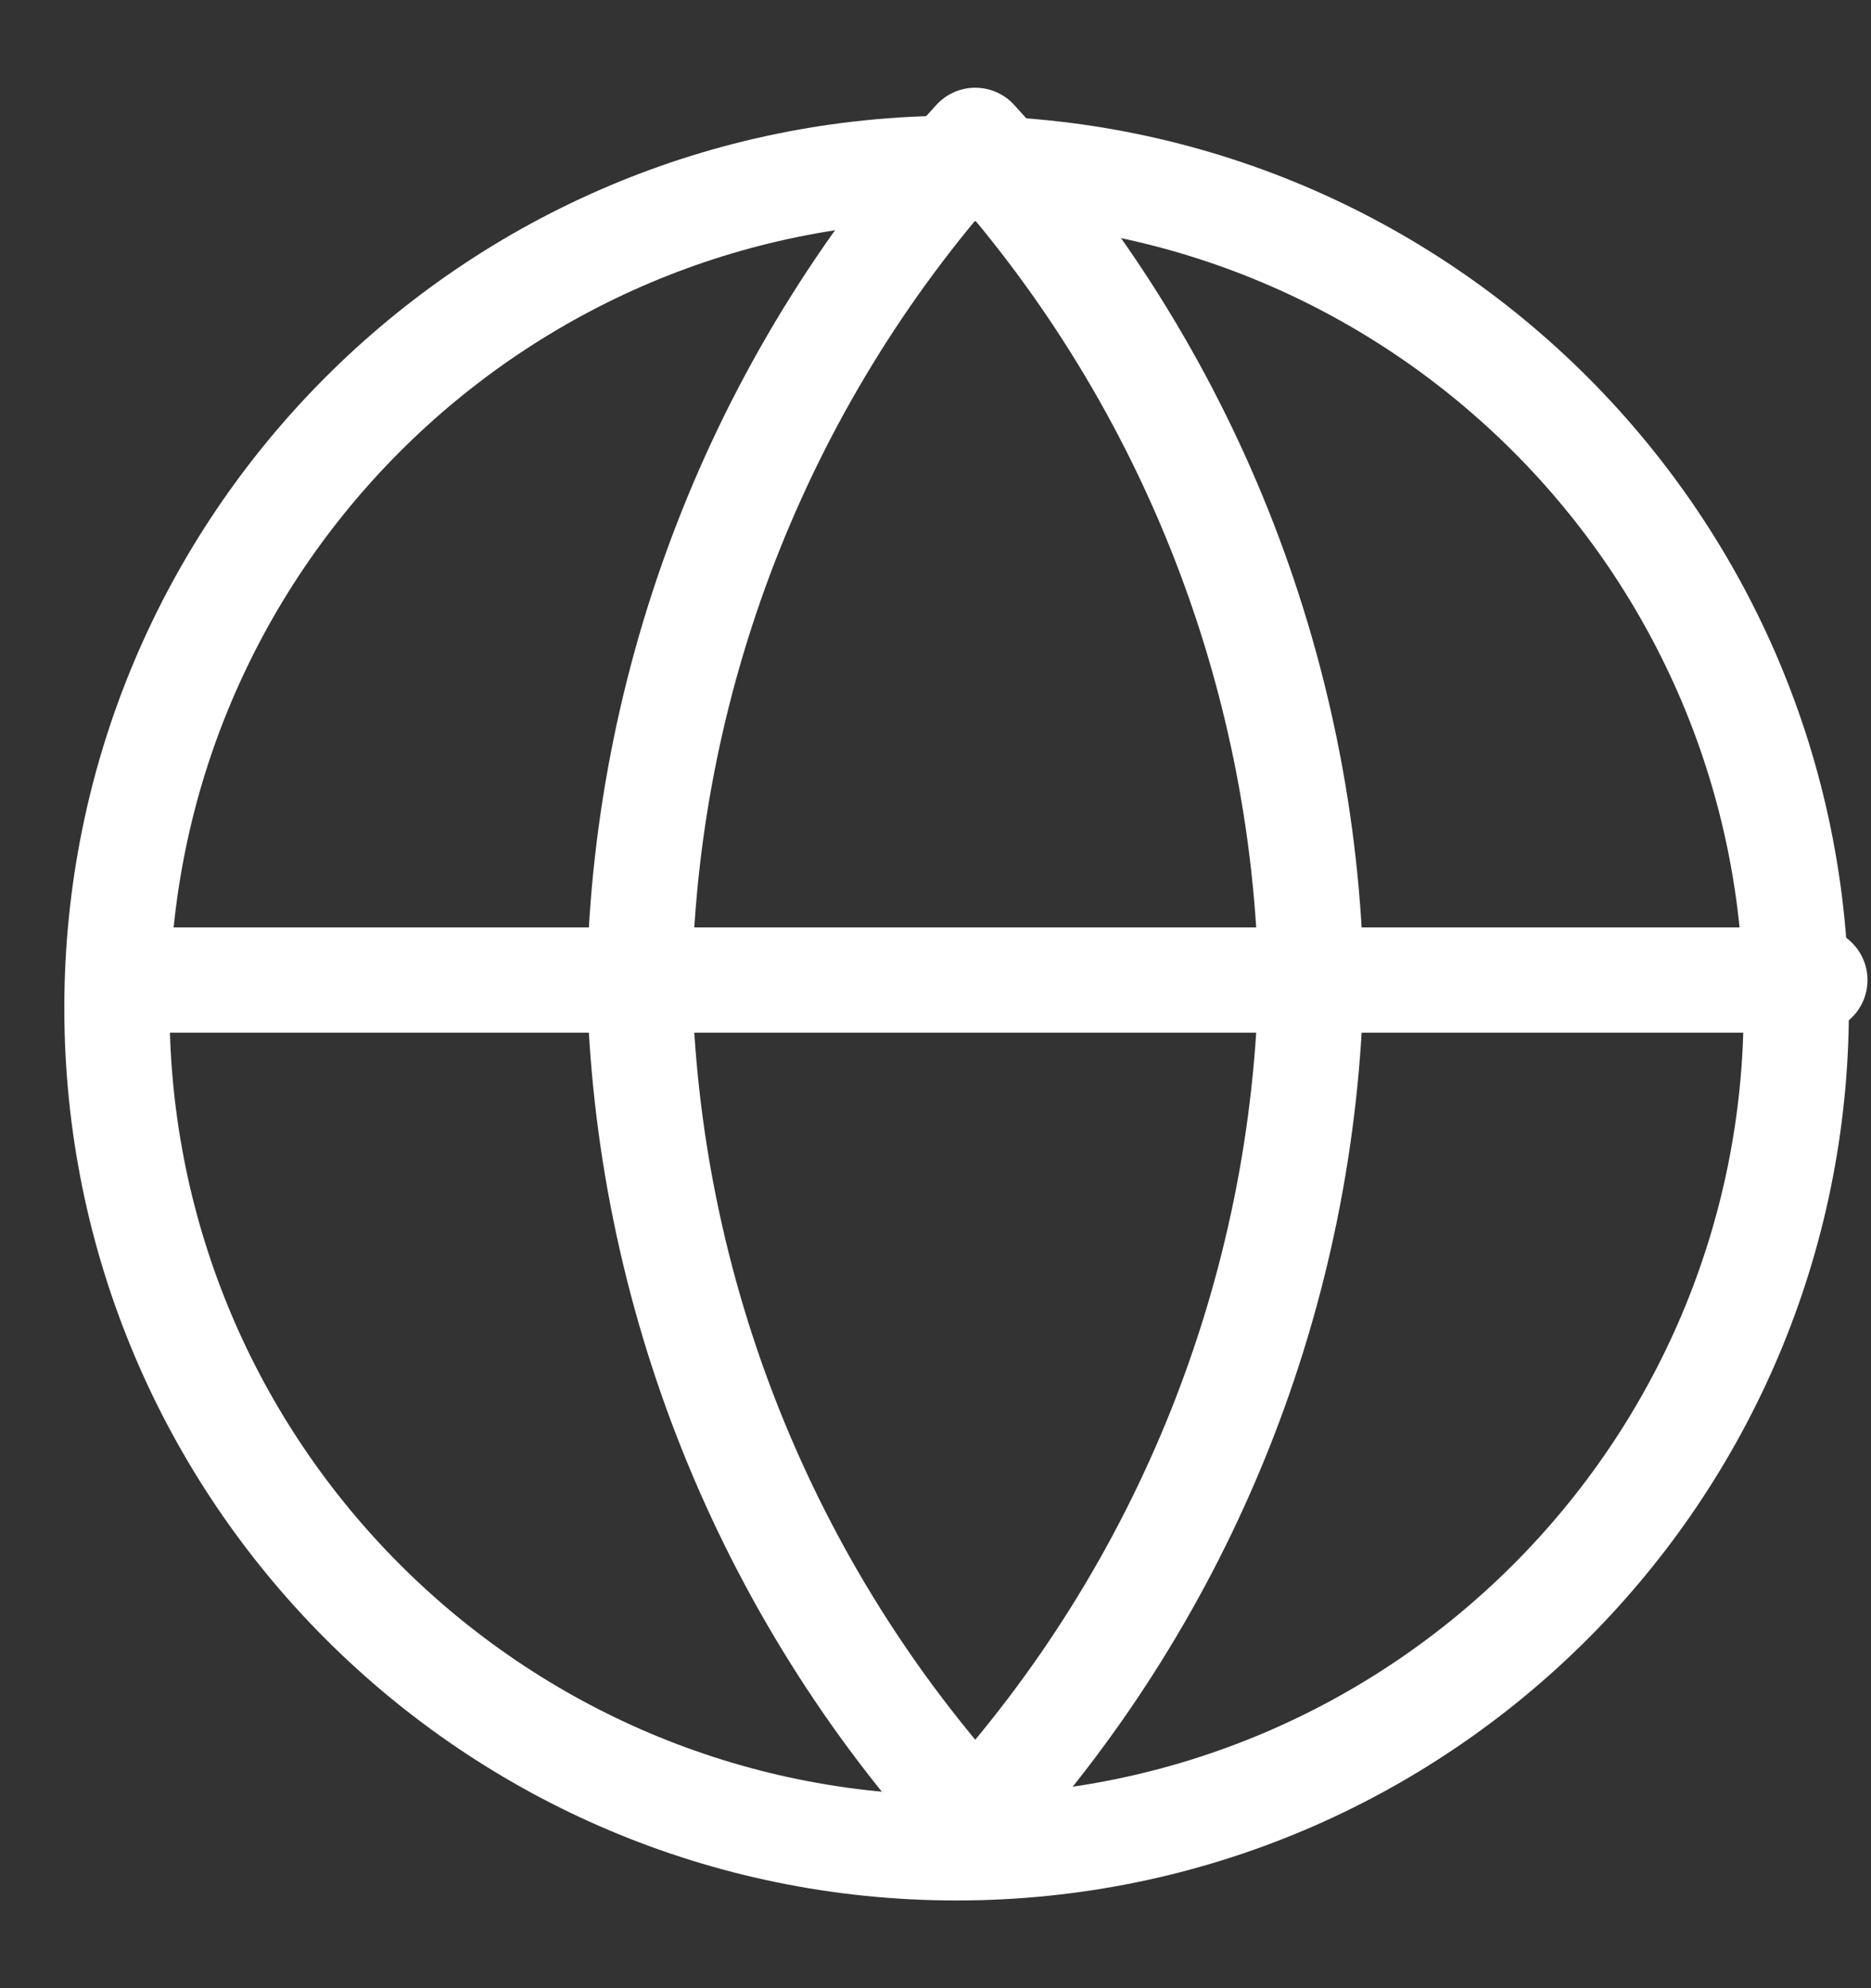 <svg width="16" height="17" viewBox="0 0 16 17" fill="none" xmlns="http://www.w3.org/2000/svg">
<rect x="0" y="0" width="16" height="17" fill="#333333" stroke="none"/>
<g id="Group 11">
<path id="Vector" d="M8.18 15.8C12.146 15.8 15.361 12.585 15.361 8.62C15.361 4.654 12.146 1.439 8.18 1.439C4.215 1.439 1 4.654 1 8.62C1 12.585 4.215 15.8 8.18 15.8Z" stroke="white" stroke-width="0.9" stroke-linecap="round" stroke-linejoin="round"/>
<path id="Vector_2" d="M1.16 8.38H15.52" stroke="white" stroke-width="0.9" stroke-linecap="round" stroke-linejoin="round"/>
<path id="Vector_3" d="M8.34 1.2C10.136 3.166 11.156 5.718 11.212 8.38C11.156 11.043 10.136 13.594 8.34 15.561C6.544 13.594 5.523 11.043 5.468 8.38C5.523 5.718 6.544 3.166 8.34 1.2Z" stroke="white" stroke-width="0.9" stroke-linecap="round" stroke-linejoin="round"/>
</g>
</svg>
